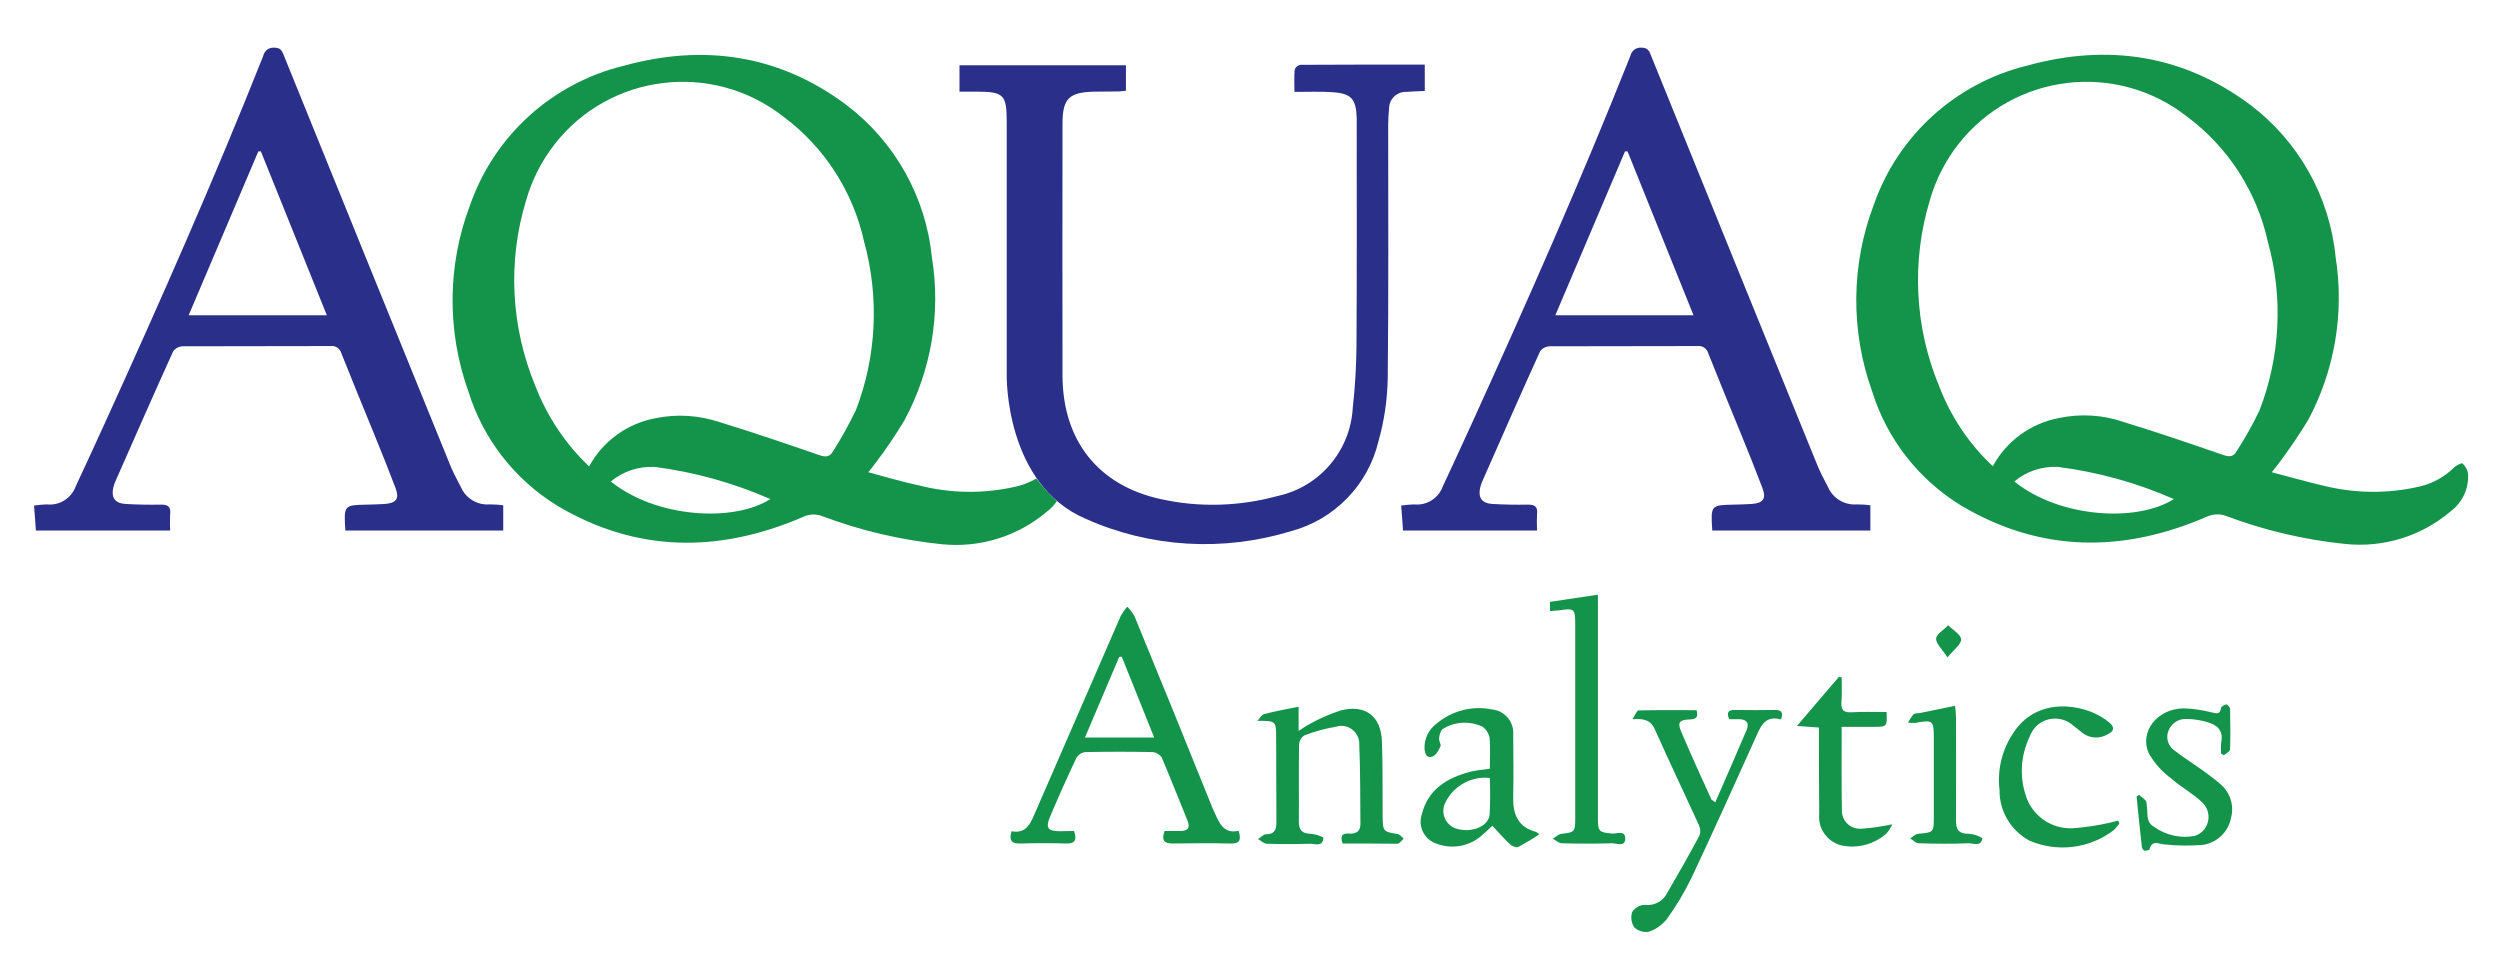 <?xml version="1.0" encoding="UTF-8" standalone="no"?>
<!DOCTYPE svg PUBLIC "-//W3C//DTD SVG 1.1//EN" "http://www.w3.org/Graphics/SVG/1.1/DTD/svg11.dtd">
<svg width="100%" height="100%" viewBox="0 0 1080 415" version="1.1" xmlns="http://www.w3.org/2000/svg" xmlns:xlink="http://www.w3.org/1999/xlink" xml:space="preserve" xmlns:serif="http://www.serif.com/" style="fill-rule:evenodd;clip-rule:evenodd;stroke-linejoin:round;stroke-miterlimit:2;">
    <g>
        <path d="M263.9,208C283.3,223.7 316.8,225.8 332.8,215.6C316.9,208.6 300,203.9 282.7,201.7C275.8,201.4 269.1,203.6 263.9,208Z" style="fill:none;fill-rule:nonzero;"/>
        <path d="M373.3,104.5C368.5,82.8 356.1,63.6 338.3,50.4C307.7,26.5 263.6,31.8 239.6,62.4C234,69.6 229.8,77.8 227.3,86.6C219.3,113 220.7,141.4 231.3,166.9C236.3,180 244.3,191.9 254.5,201.6C260.4,190.7 270.9,183.1 283,180.8C292.4,178.8 302.2,179.4 311.3,182.6C325.7,187 340,191.9 354.2,196.8C356.9,197.7 358.5,197.5 359.9,195C363.5,189.4 366.8,183.6 369.7,177.5C378.6,154.1 379.9,128.5 373.3,104.5Z" style="fill:none;fill-rule:nonzero;"/>
        <path d="M263.9,208L263.9,208Z" style="fill:rgb(20,147,75);fill-rule:nonzero;"/>
        <path d="M447.7,206.7C445,208.3 442,209.5 438.9,210.2C425.1,213.4 410.7,213.2 397,209.7C389.9,208.2 382.8,206.1 375.1,204C376.5,202.3 377.3,201.3 378,200.3C382.6,194.3 386.8,188.1 390.7,181.6C402.3,160.1 406.5,135.4 402.6,111.3C400,85.1 386.6,61.2 365.6,45.3C336.6,23.6 304,18.9 269.5,28.4C238.6,35.9 213.6,58.5 203.1,88.5C193.2,114.5 193,143.1 202.4,169.3C208.8,189.8 222.5,207.3 240.8,218.5C274.9,238.8 310.5,238.9 346.5,223.5C349.1,222.1 352.2,221.9 355,222.9C371.7,229.2 389.1,233.3 406.8,235.1C423.3,236.8 439.8,231.7 452.4,220.9C454.1,219.7 455.4,218.1 456.6,216.5C453.1,213.3 450.1,210 447.7,206.7ZM263.9,208C269.1,203.6 275.9,201.4 282.7,201.7C300,203.9 316.8,208.6 332.8,215.6C316.8,225.8 283.3,223.7 263.9,208ZM359.9,194.9C358.5,197.3 356.9,197.6 354.2,196.7C340,191.8 325.7,186.9 311.3,182.5C302.2,179.4 292.5,178.7 283,180.7C270.9,183 260.4,190.6 254.5,201.5C244.3,191.8 236.4,180 231.3,166.8C220.7,141.3 219.2,112.9 227.3,86.5C229.8,77.7 234,69.5 239.6,62.3C263.5,31.7 307.7,26.4 338.3,50.3C356.1,63.5 368.5,82.7 373.3,104.4C379.9,128.5 378.7,154 369.7,177.3C366.7,183.4 363.5,189.3 359.9,194.9Z" style="fill:rgb(20,147,75);fill-rule:nonzero;"/>
    </g>
    <path id="Path_187" d="M434.9,162.1L434.9,52.6C434.9,40.9 433.6,39.6 421.9,39.6L414.5,39.6L414.5,28.2L486.4,28.2L486.4,39.2C485.4,39.3 484.3,39.5 483.2,39.5C479.8,39.6 476.4,39.5 472.9,39.6C461.7,39.8 459,42.6 459,53.6C459,89.8 458.9,126 459,162.3C459.1,190.3 474.4,209.7 501.4,215.6C518,219.3 535.3,218.8 551.8,214.3C570.1,210.4 583.4,194.7 584.4,176.1C585.4,167.3 585.9,158.5 586,149.7C586.2,117.6 586.1,85.5 586.1,53.4L586.1,50.9C585.8,42.6 583.7,40.3 575.3,39.8C570.1,39.5 564.8,39.7 559.2,39.7C559.2,36.3 559,33.2 559.3,30.1C559.7,29 560.6,28.2 561.8,28C579.6,27.9 597.4,27.9 615.5,27.9L615.5,39.3C612.8,39.4 610.1,39.5 607.4,39.7C603.5,39.6 600.2,42.7 600.1,46.6C599.9,49 599.7,51.4 599.7,53.8C599.7,90.5 599.9,127.1 599.5,163.7C599.3,172.8 598,181.8 595.5,190.6C591,209.6 576.4,224.5 557.6,229.5C528.4,238.4 497,236.6 469.2,224.2C434,209.3 434.9,162.1 434.9,162.1Z" style="fill:rgb(42,48,137);fill-rule:nonzero;"/>
    <path id="Path_188" d="M981.4,204C989.1,206 996.2,208.1 1003.3,209.7C1017,213.2 1031.4,213.4 1045.2,210.2C1050.8,208.9 1055.9,206.1 1060,202.1C1061,201.1 1063.4,199.9 1063.8,200.2C1065.1,201.4 1066,203 1066.2,204.7C1066.6,211 1063.8,217 1058.8,220.8C1046.2,231.6 1029.7,236.7 1013.2,235C995.5,233.2 978.1,229.1 961.4,222.8C958.6,221.8 955.6,222.1 952.9,223.4C916.9,238.9 881.4,238.7 847.2,218.4C828.9,207.2 815.2,189.7 808.8,169.2C799.4,143.1 799.6,114.4 809.5,88.4C820,58.4 845,35.8 875.9,28.3C910.4,18.8 943,23.6 972,45.2C993,61 1006.5,85 1009,111.2C1012.8,135.3 1008.6,160 997.1,181.5C993.2,187.9 988.9,194.2 984.4,200.2C983.6,201.3 982.8,202.2 981.4,204M860.9,201.4C866.8,190.5 877.3,182.9 889.4,180.6C898.8,178.6 908.6,179.2 917.7,182.4C932.1,186.8 946.4,191.7 960.6,196.6C963.3,197.5 964.9,197.3 966.3,194.8C969.9,189.2 973.2,183.4 976.1,177.3C985.1,154 986.4,128.4 979.7,104.4C974.9,82.7 962.5,63.5 944.7,50.3C914.1,26.4 870,31.7 846,62.3C840.4,69.5 836.2,77.7 833.7,86.5C825.7,112.9 827.1,141.3 837.7,166.8C842.7,179.9 850.6,191.8 860.9,201.4M870.2,208C889.6,223.7 923.1,225.8 939.1,215.6C923.2,208.6 906.3,203.9 889,201.7C882.1,201.4 875.4,203.6 870.2,208" style="fill:rgb(20,147,75);fill-rule:nonzero;"/>
    <path id="Path_191" d="M739.7,229.2C739,218.2 739,218.2 749.2,218C751.7,217.9 754.3,217.9 756.9,217.7C761.7,217.3 763.1,215.4 761.4,210.9C758.3,202.8 755.1,194.7 751.8,186.7C747.2,175.4 742.5,164.1 738,152.7C737.5,150.6 735.4,149.2 733.3,149.5C712.1,149.6 690.8,149.5 669.6,149.6C667.9,149.6 666.3,150.4 665.3,151.8C656.9,170.3 648.7,189 640.5,207.6C640,208.6 639.7,209.7 639.4,210.8C638.5,215 640.2,217.4 644.6,217.7C649.7,218 654.9,218.1 660,218C663.2,217.9 664.4,219.1 664,222.2C663.9,224.5 663.9,226.8 664,229.2L606.1,229.2C605.9,225.7 605.6,222.3 605.3,218.4C607.1,218.1 609,218 610.8,217.9C616.3,218.5 621.4,215.3 623.3,210.1C627.5,201.1 631.7,192 635.8,183C659.7,130.5 683,77.8 704.3,24.2C704.8,21.9 706.8,20.4 709.1,20.6C712.1,20.5 712.6,22.4 713.4,24.4C737.1,82.9 760.9,141.5 784.7,200C786.1,203.6 787.9,207 789.7,210.4C791.8,215.3 796.8,218.3 802.1,217.9C804.1,217.9 806,218 808,218.3L808,229.2L739.7,229.2ZM703.1,65.4L702,65.4L671.9,136.2L731.6,136.2L703.1,65.4" style="fill:rgb(42,48,137);fill-rule:nonzero;"/>
    <path id="Path_192" d="M464,359C465.3,362.8 464.5,364.5 460.6,364.4C454,364.2 447.5,364.2 440.9,364.4C437.3,364.5 435.7,363.4 437,359.1C443.9,360.4 445.5,354.8 447.6,350.1C459.8,322.1 472,294 484.2,266C485,264.6 485.9,263.3 487,262.1C488.2,263.3 489.2,264.7 490.1,266.2C501.4,293.7 512.6,321.2 523.7,348.8C524.1,349.7 524.5,350.6 524.9,351.5C526.9,356 529,360.3 535.1,358.9C536.2,362.6 535.8,364.5 531.7,364.4C523.3,364.2 514.9,364.3 506.5,364.4C502.8,364.4 501.7,362.9 503.1,359L509.8,359C513,359 514.3,357.8 513,354.5C509.3,345.4 505.7,336.3 501.9,327.3C501.1,326 499.6,325.1 498.1,324.9C488.4,324.7 478.7,324.7 469,324.9C467.4,325 466,325.9 465.1,327.2C461.1,335.7 457.2,344.3 453.6,352.9C451.6,357.7 452.6,359 457.9,359.1C459.9,359 462,359 464,359M498.6,318.6L484.6,283.7L483.5,283.8L468.7,318.6L498.6,318.6Z" style="fill:rgb(20,147,75);fill-rule:nonzero;"/>
    <path id="Path_193" d="M580,364.4C578.7,360.7 580.3,359.9 582.9,360.1C585.8,360.3 587.7,359.1 587.7,356.1C587.6,344.7 587.7,333.3 587.2,321.9C587.5,317.7 584.3,313.9 580.1,313.6C579.2,313.5 578.3,313.6 577.4,313.9C572.7,314.7 568,315.9 563.5,317.7C562.2,318.5 561.3,320 561.2,321.6C561,332.7 561.2,343.8 561.1,355C561.1,358.6 562.5,360.1 566.2,360.2C568.2,360.3 571.8,361.5 571.7,362C571.4,366.1 568,364.4 565.7,364.5C559.6,364.7 553.4,364.7 547.3,364.5C546,364.5 544.8,363.2 543.5,362.5C544.6,361.8 545.8,360.4 546.9,360.4C550.6,360.4 551.4,358.5 551.4,355.2C551.3,343.1 551.4,331 551.3,318.8C551.3,311.4 551.2,311.4 543.2,311.4C544.2,310.4 544.9,308.8 546.1,308.5C550.9,307.2 555.8,306.4 561,305.3L561,315.8C562.5,314.7 564.1,313.7 565.7,312.8C570,310.4 574.6,308.4 579.2,306.9C589.8,304.2 596.6,309.3 597,320.3C597.4,331.1 597.2,342 597.3,352.8C597.4,359.2 597.6,359.3 603.8,360.3C604.8,360.5 605.6,361.6 606.4,362.3C605.5,363.1 604.6,364.5 603.6,364.5C595.8,364.4 588,364.4 580,364.4" style="fill:rgb(20,147,75);fill-rule:nonzero;"/>
    <path id="Path_194" d="M741,346.6C745.6,336 750.2,325.6 754.6,315.2C755.7,312.5 754.6,310.8 751.5,310.7L747,310.7C745.8,307.8 746.6,306.6 749.4,306.7C755.2,306.8 761.1,306.8 766.9,306.7C769.6,306.7 770.5,307.8 769.4,310.8C762,308.8 760.4,314.4 758.1,319.4C749,339.5 740,359.6 730.6,379.5C727.6,385.6 724.1,391.5 720.1,397C718.1,399.5 715.4,401.5 712.3,402.5C710,402.9 707.7,402.2 706,400.6C704.7,398.7 704.4,396.2 705.1,394C706.3,392.1 708.4,390.9 710.7,390.9C714.6,391.4 718.5,389.3 720.2,385.8C725,377.6 729.7,369.3 734.2,360.9C734.7,359.5 734.6,358 734,356.6C727.7,342.8 721.1,329 714.9,315.1C713.2,311.2 710.4,310.3 705.2,310.7C706.4,308.9 707.1,306.9 707.9,306.9C716.3,306.7 724.6,306.8 732.9,306.8C733.8,309.9 732.7,310.7 730,310.8C725.5,310.9 724.6,312.1 726.2,315.9C730.4,325.8 734.9,335.7 739.4,345.5C739.8,345.7 740.2,346 741,346.6" style="fill:rgb(20,147,75);fill-rule:nonzero;"/>
    <path id="Path_195" d="M665,360.4C662.1,362.4 659,364.2 655.9,365.9C655,366.3 653.1,365.5 652.3,364.7C649.7,362.3 647.4,359.6 644.7,356.7C643.4,357.9 642.3,359.1 641,360.1C635.6,365.5 627.5,367.2 620.4,364.4C615.3,362.6 612.5,357.1 614.2,351.9C616.9,340.9 625.1,336.1 635.1,333.4C637.9,332.8 640.7,332.4 643.6,332.1C643.6,327.7 643.9,323.2 643.5,318.7C643.1,316.8 642,315 640.4,313.9C634.8,311.3 628.2,311.7 623,315.1C622.2,316.3 621.7,317.7 621.7,319.1C621.6,320.2 622.6,321.6 622.3,322.4C621.5,324.1 620.4,326.2 618.9,326.8C616.4,327.8 615.5,325.6 615.4,323.4C615.2,319.2 617.2,315.1 620.6,312.6C627.3,307 636.1,304.7 644.6,306.5C650.1,307 654.2,312 653.7,317.5L653.7,317.6C653.8,326.4 653.9,335.3 653.7,344.1C653.5,351.7 655.7,357.3 663.6,359.4C664,359.6 664.5,360 665,360.4M643.6,336.1C635.8,335.2 628.2,339.3 624.6,346.3C622.4,350.2 623.7,355.1 627.6,357.3C628,357.5 628.5,357.8 628.9,357.9C635.3,360 642.8,357.3 643.5,352.1C643.8,346.8 643.8,341.5 643.6,336.1" style="fill:rgb(20,147,75);fill-rule:nonzero;"/>
    <path id="Path_196" d="M669.6,264L669.6,260L690.3,256.9L690.3,353.5C690.3,359.3 690.8,359.6 696.6,360.1C698.5,360.2 702,358.6 702.1,362.1C702.2,366 698.5,364.3 696.5,364.3C689.2,364.5 682,364.5 674.7,364.3C673.4,364.3 672.1,363 670.8,362.3C672.1,361.6 673.3,360.3 674.6,360.2C680.1,359.6 680.5,359.4 680.5,353.6L680.5,270.3C680.5,262.8 680.4,262.7 673.2,263.7C672.1,263.8 671,263.9 669.6,264" style="fill:rgb(20,147,75);fill-rule:nonzero;"/>
    <path id="Path_197" d="M924.1,343.4C925.1,344.2 926.1,345 927,345.9C927.4,346.4 927.3,347.3 927.4,347.9C928,351.1 926.8,355 930.4,357.1C935.5,360.8 942,362.3 948.2,361.1C952.7,359.6 955.2,354.7 953.6,350.1C953.1,348.7 952.3,347.5 951.2,346.5C947.3,342.7 942.2,340.1 938.1,336.4C934.1,333.5 930.8,329.8 928.3,325.5C924.1,316.2 931.8,306.3 943.1,306C947.2,306.1 951.3,306.7 955.2,307.7C957.3,308.1 959.1,309 959.5,305.8C959.6,305.2 961,304.4 961.8,304.3C962.3,304.3 963.3,305.5 963.4,306.2C963.5,312 963.6,317.9 963.4,323.7C963.4,324.6 961.6,325.5 960.7,326.3L959.5,325.5C959.4,323.8 959.4,322.2 959.6,320.5C960.6,315.4 957.6,313.1 953.4,311.9C950.5,311.1 947.6,310.6 944.6,310.6C941.2,310.4 938.1,312.4 936.8,315.6C935.5,318.8 936.6,322.4 939.5,324.3C943.2,327.2 947.2,329.7 951,332.4C953.6,334.3 956.3,336.2 958.8,338.4C963.3,341.9 965.3,347.8 963.8,353.3C962.7,359.4 957.7,364.1 951.6,365C946.1,365.4 940.6,365.4 935.1,364.8C932.7,364.7 929.7,362.6 928.6,366.9C928.5,367.3 927.1,367.6 926.4,367.5C926,367.4 925.4,366.6 925.3,366C924.5,358.7 923.7,351.4 923,344L924.1,343.4" style="fill:rgb(20,147,75);fill-rule:nonzero;"/>
    <path id="Path_198" d="M915.6,355.7C914.9,356.7 914.1,357.6 913.3,358.5C902.8,366.6 888.8,368.4 876.6,363.1C868.6,358.7 863.7,350.4 863.8,341.3C862.6,331.5 865.5,321.7 871.6,314.1C882.8,300.4 902.7,304.7 911.3,312.2C913.5,314.1 913.4,315.9 910.7,317.1C907.2,319.3 902.7,319.1 899.5,316.5C898.3,315.5 897,314.5 895.8,313.6C891.1,309.2 883.7,309.4 879.3,314.1C878.2,315.3 877.3,316.8 876.8,318.3C873.1,326 872.4,334.7 874.9,342.9C877.4,352.1 886,358.3 895.5,357.8C900.9,357.4 906.2,356.6 911.5,355.4C912.7,355.1 913.9,354.8 915,354.5L915.6,355.7" style="fill:rgb(20,147,75);fill-rule:nonzero;"/>
    <path id="Path_199" d="M795.6,314C795.6,326.6 795.5,338.4 795.7,350.2C795.7,354.5 799.1,358 803.4,358L804.2,358C808.7,357.7 813.1,357 817.5,356.1C816.8,357.5 816,358.9 814.9,360.1C809.6,364.8 802.3,366.7 795.4,365.2C789.3,363.6 785.3,357.9 785.9,351.7C785.8,341 785.8,330.3 785.8,319.6L785.8,314.3L776.3,313.6L794.4,292.4L795.6,292.6C795.6,296.2 795.8,299.7 795.5,303.3C795.3,306.6 796.3,307.9 799.8,307.7C804.9,307.4 810,307.6 815,307.6C815.3,313.8 815.2,314 809.7,314L795.6,314" style="fill:rgb(20,147,75);fill-rule:nonzero;"/>
    <path id="Path_200" d="M824.3,312.2C824.9,310.9 825.7,309.7 826.6,308.6C827.3,308 828.5,308.2 829.5,308L844.6,304.9C844.8,306.8 845,308.5 845,310.1C845,324.8 845.1,339.5 845,354.2C844.9,358.3 846.1,360.2 850.5,360.2C852.6,360.3 854.6,361 856.4,362.1C855.8,366 852.5,364.2 850.3,364.3C843.2,364.6 836,364.5 828.9,364.3C827.7,364.3 826.4,362.9 825.2,362.2C826.3,361.5 827.4,360.3 828.6,360.2C835.4,359.6 835.4,359.6 835.4,352.8L835.4,319C835.4,311.2 835.1,310.9 827.3,312.3C826.2,312.3 825.3,312.3 824.3,312.2" style="fill:rgb(20,147,75);fill-rule:nonzero;"/>
    <path id="Path_201" d="M841.3,284C839.1,280.5 836.3,278.1 836.4,275.9C836.5,273.9 839.8,272.1 841.6,270.1C843.6,272.1 847.1,274.1 847.2,276.2C847.3,278.3 844.1,280.6 841.3,284" style="fill:rgb(20,147,75);fill-rule:nonzero;"/>
    <path id="Path_202" d="M149.2,229.2C148.5,218.2 148.5,218.2 158.7,218C161.2,217.9 163.8,217.9 166.4,217.7C171.2,217.3 172.6,215.4 170.9,210.9C167.8,202.8 164.6,194.7 161.3,186.7C156.7,175.4 152,164.1 147.5,152.7C147,150.6 144.9,149.2 142.8,149.5C121.6,149.6 100.3,149.5 79.1,149.6C77.4,149.6 75.8,150.4 74.8,151.8C66.4,170.3 58.2,189 50,207.6C49.5,208.6 49.2,209.7 48.9,210.8C48,215 49.7,217.4 54.1,217.7C59.2,218 64.4,218.1 69.5,218C72.7,217.9 73.9,219.1 73.5,222.2C73.4,224.5 73.4,226.8 73.5,229.2L15.5,229.2C15.3,225.7 15,222.3 14.7,218.4C16.5,218.1 18.4,218 20.2,217.9C25.7,218.5 30.8,215.3 32.7,210.1C36.9,201.1 41.1,192 45.2,183C69.1,130.5 92.4,77.8 113.7,24.2C114.2,21.9 116.2,20.4 118.5,20.6C121.5,20.5 122,22.4 122.8,24.4C146.5,82.9 170.3,141.5 194.1,200C195.5,203.6 197.3,207 199.1,210.4C201.2,215.3 206.2,218.3 211.5,217.9C213.5,217.9 215.4,218 217.4,218.3L217.4,229.2L149.2,229.2ZM112.7,65.4L111.6,65.4L81.5,136.2L141.2,136.2L112.7,65.4" style="fill:rgb(42,48,137);fill-rule:nonzero;"/>
</svg>
